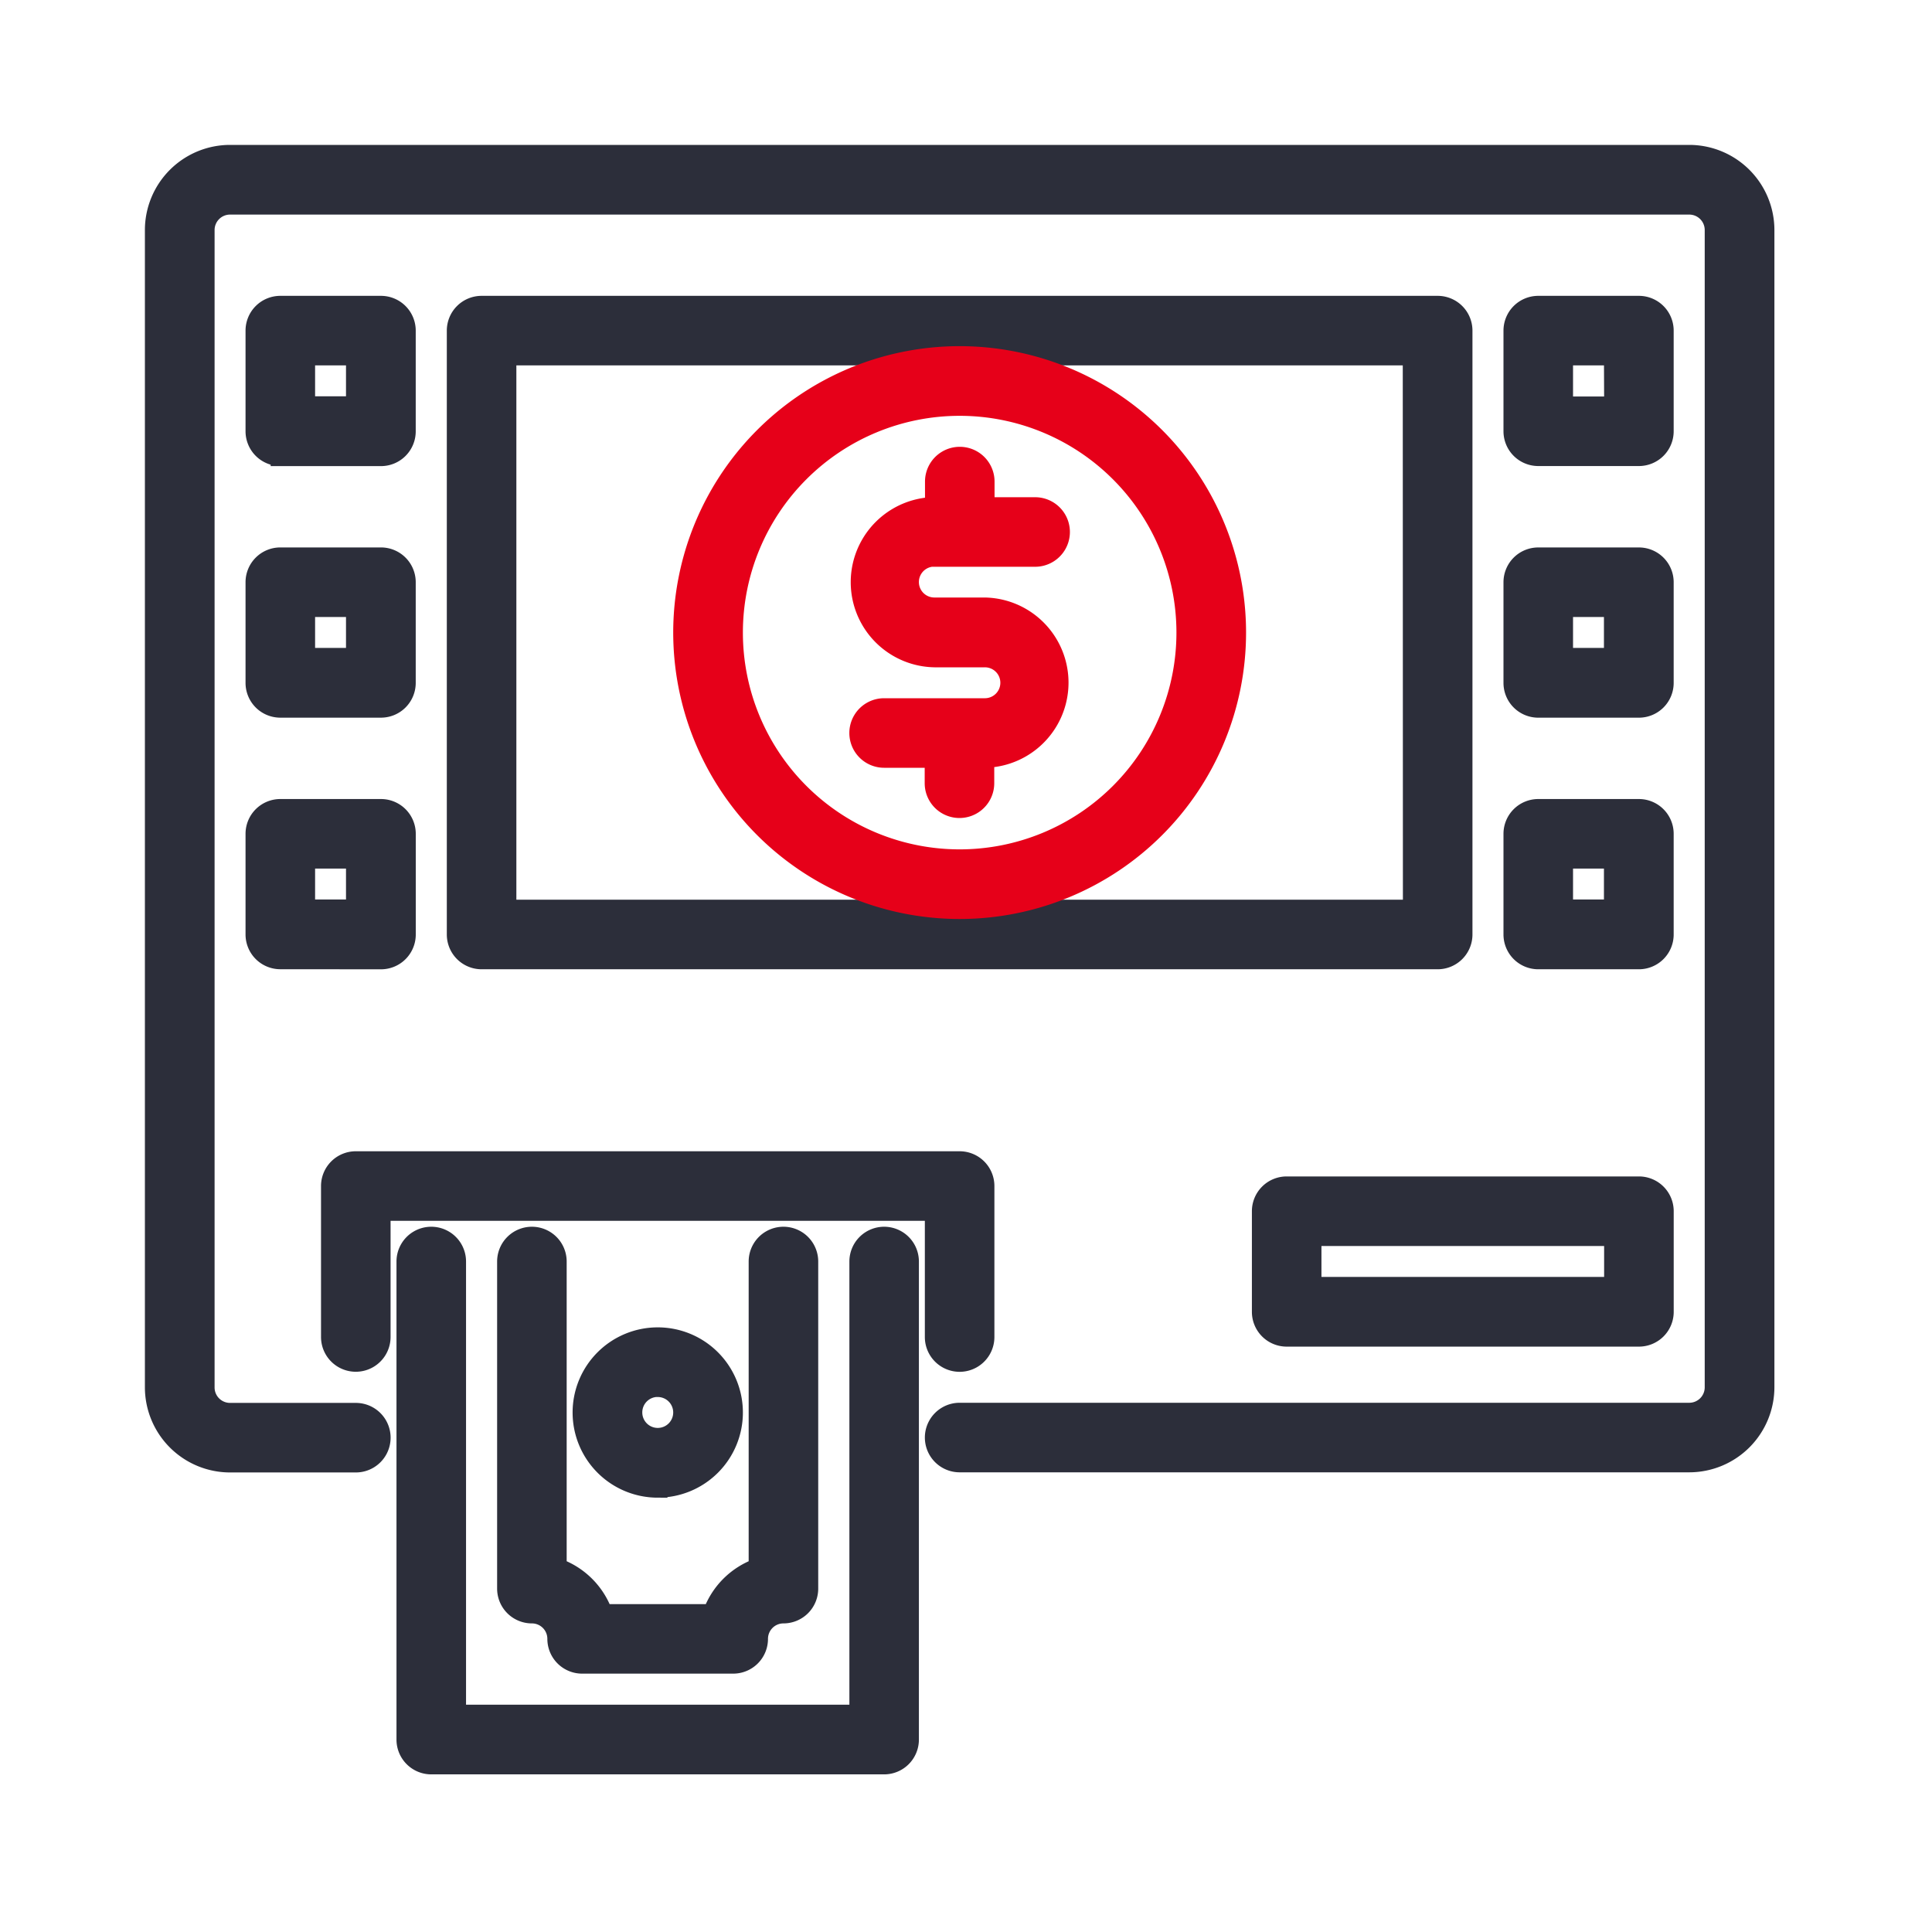 <?xml version="1.0" encoding="UTF-8"?><svg xmlns="http://www.w3.org/2000/svg" width="100" height="100" viewBox="0 0 100 100"><defs><style>.a{fill:#fff;}.b{fill:#2c2e3a;stroke:#2c2e3a;}.c{fill:#e60019;stroke:#e60019;}</style></defs><g transform="translate(-140 -6544)"><rect class="a" width="100" height="100" transform="translate(140 6544)"/><g transform="translate(-163 1326)"><path class="b" d="M45,42.3v5.209a1.3,1.3,0,0,0,1.3,1.3H64.533a1.3,1.3,0,0,0,1.3-1.3V42.3a1.3,1.3,0,0,0-1.3-1.3H46.3A1.3,1.3,0,0,0,45,42.3Zm2.6,1.3H63.231v2.6H47.6Z" transform="translate(323.298 5238.392)"/><path class="b" d="M38.254,49.116a1.3,1.3,0,0,0,2.6,0V41.3a1.3,1.3,0,0,0-1.3-1.3H8.3A1.3,1.3,0,0,0,7,41.3v7.813a1.3,1.3,0,0,0,2.6,0V42.6H38.254Z" transform="translate(313.116 5238.089)"/><path class="b" d="M34.742,43a1.3,1.3,0,0,0-1.3,1.3v23.44H12.6V44.3a1.3,1.3,0,0,0-2.6,0V69.045a1.3,1.3,0,0,0,1.3,1.3h23.44a1.3,1.3,0,0,0,1.3-1.3V44.3a1.3,1.3,0,0,0-1.3-1.3Z" transform="translate(314.022 5238.996)"/><path class="b" d="M20.907,54.813A3.907,3.907,0,1,0,17,50.907a3.907,3.907,0,0,0,3.907,3.907Zm0-5.209a1.3,1.3,0,1,1-1.3,1.3A1.3,1.3,0,0,1,20.907,49.6Z" transform="translate(316.138 5240.205)"/><path class="b" d="M15.3,43A1.3,1.3,0,0,0,14,44.3V61.231a1.3,1.3,0,0,0,1.3,1.3,1.3,1.3,0,0,1,1.3,1.3,1.3,1.3,0,0,0,1.3,1.3H25.72a1.3,1.3,0,0,0,1.3-1.3,1.3,1.3,0,0,1,1.3-1.3,1.3,1.3,0,0,0,1.3-1.3V44.3a1.3,1.3,0,0,0-2.6,0V60.152a3.926,3.926,0,0,0-2.381,2.382H18.986A3.926,3.926,0,0,0,16.6,60.152V44.3A1.3,1.3,0,0,0,15.3,43Z" transform="translate(315.231 5238.996)"/><path class="b" d="M79.436,0H3.907A3.911,3.911,0,0,0,0,3.907v59.9a3.911,3.911,0,0,0,3.907,3.907h6.511a1.3,1.3,0,1,0,0-2.6H3.907a1.3,1.3,0,0,1-1.3-1.3V3.907a1.3,1.3,0,0,1,1.3-1.3H79.436a1.3,1.3,0,0,1,1.3,1.3v59.9a1.3,1.3,0,0,1-1.3,1.3H41.671a1.3,1.3,0,0,0,0,2.6H79.436a3.911,3.911,0,0,0,3.907-3.907V3.907A3.911,3.911,0,0,0,79.436,0Z" transform="translate(311 5226)"/><path class="b" d="M62.787,6H13.3A1.3,1.3,0,0,0,12,7.3V38.556a1.3,1.3,0,0,0,1.3,1.3H62.787a1.3,1.3,0,0,0,1.3-1.3V7.3a1.3,1.3,0,0,0-1.3-1.3Zm-1.3,31.254H14.6V8.6h46.88Z" transform="translate(314.627 5227.813)"/><path class="b" d="M5.3,13.813h5.209a1.3,1.3,0,0,0,1.3-1.3V7.3a1.3,1.3,0,0,0-1.3-1.3H5.3A1.3,1.3,0,0,0,4,7.3v5.209a1.3,1.3,0,0,0,1.3,1.3ZM6.6,8.6h2.6v2.6H6.6Z" transform="translate(312.209 5227.813)"/><path class="b" d="M4,22.511a1.3,1.3,0,0,0,1.3,1.3h5.209a1.3,1.3,0,0,0,1.3-1.3V17.3a1.3,1.3,0,0,0-1.3-1.3H5.3A1.3,1.3,0,0,0,4,17.3ZM6.6,18.6h2.6v2.6H6.6Z" transform="translate(312.209 5230.835)"/><path class="b" d="M10.511,33.813a1.3,1.3,0,0,0,1.3-1.3V27.3a1.3,1.3,0,0,0-1.3-1.3H5.3A1.3,1.3,0,0,0,4,27.3v5.209a1.3,1.3,0,0,0,1.3,1.3ZM6.6,28.6h2.6v2.6H6.6Z" transform="translate(312.209 5233.858)"/><path class="b" d="M60.511,6H55.3A1.3,1.3,0,0,0,54,7.3v5.209a1.3,1.3,0,0,0,1.3,1.3h5.209a1.3,1.3,0,0,0,1.3-1.3V7.3a1.3,1.3,0,0,0-1.3-1.3Zm-1.3,5.209H56.6V8.6h2.6Z" transform="translate(327.32 5227.813)"/><path class="b" d="M54,22.511a1.3,1.3,0,0,0,1.3,1.3h5.209a1.3,1.3,0,0,0,1.3-1.3V17.3a1.3,1.3,0,0,0-1.3-1.3H55.3A1.3,1.3,0,0,0,54,17.3ZM56.6,18.6h2.6v2.6H56.6Z" transform="translate(327.32 5230.836)"/><path class="b" d="M54,32.511a1.3,1.3,0,0,0,1.3,1.3h5.209a1.3,1.3,0,0,0,1.3-1.3V27.3a1.3,1.3,0,0,0-1.3-1.3H55.3A1.3,1.3,0,0,0,54,27.3ZM56.6,28.6h2.6v2.6H56.6Z" transform="translate(327.32 5233.858)"/><path class="c" d="M31.907,17.209h5.209a1.3,1.3,0,0,0,0-2.6h-2.6V13.3a1.3,1.3,0,1,0-2.6,0v1.3a3.907,3.907,0,0,0,0,7.813h2.6a1.3,1.3,0,0,1,0,2.6H29.3a1.3,1.3,0,1,0,0,2.6h2.6v1.3a1.3,1.3,0,1,0,2.6,0v-1.3a3.907,3.907,0,0,0,0-7.813h-2.6a1.3,1.3,0,0,1,0-2.6Z" transform="translate(319.462 5229.627)"/><path class="c" d="M49.649,22.325A14.325,14.325,0,1,0,35.325,36.649,14.325,14.325,0,0,0,49.649,22.325ZM35.325,34.045a11.72,11.72,0,1,1,11.72-11.72A11.72,11.72,0,0,1,35.325,34.045Z" transform="translate(317.347 5228.418)"/></g></g></svg>